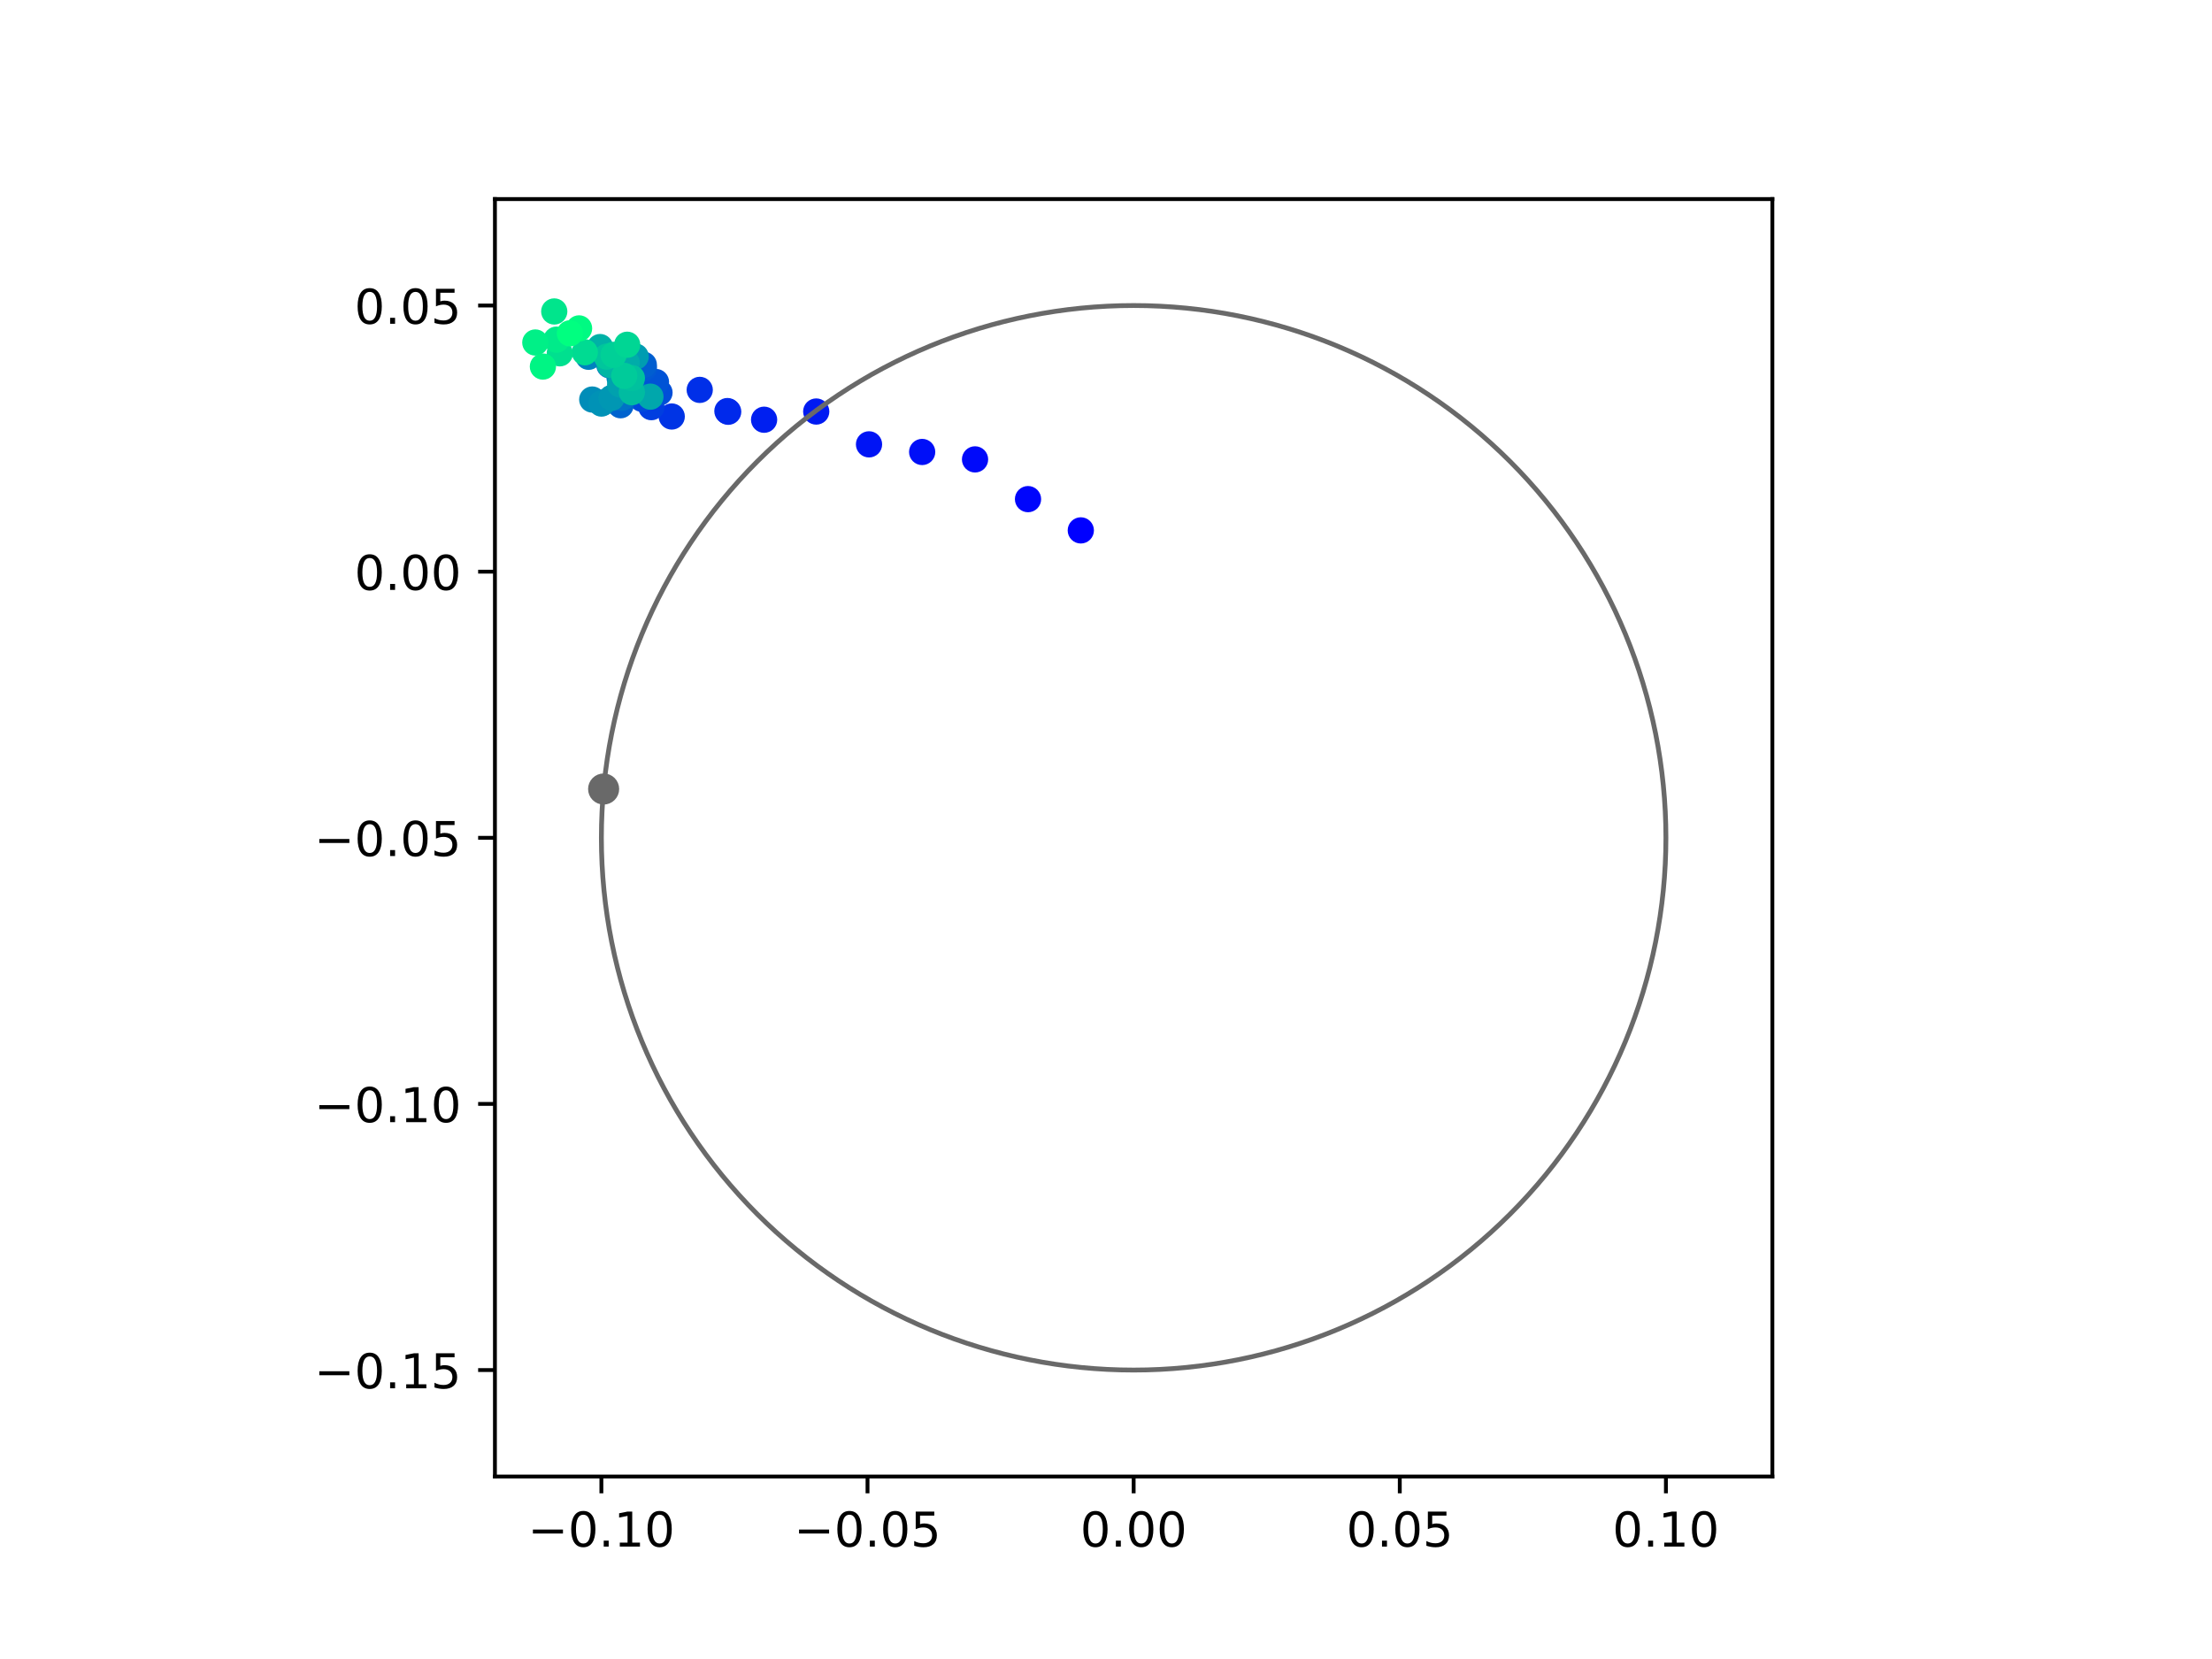 <?xml version="1.0" encoding="utf-8" standalone="no"?>
<!DOCTYPE svg PUBLIC "-//W3C//DTD SVG 1.1//EN"
  "http://www.w3.org/Graphics/SVG/1.1/DTD/svg11.dtd">
<!-- Created with matplotlib (https://matplotlib.org/) -->
<svg height="345.6pt" version="1.1" viewBox="0 0 460.8 345.6" width="460.8pt" xmlns="http://www.w3.org/2000/svg" xmlns:xlink="http://www.w3.org/1999/xlink">
 <defs>
  <style type="text/css">
*{stroke-linecap:butt;stroke-linejoin:round;}
  </style>
 </defs>
 <g id="figure_1">
  <g id="patch_1">
   <path d="M 0 345.6 
L 460.8 345.6 
L 460.8 0 
L 0 0 
z
" style="fill:#ffffff;"/>
  </g>
  <g id="axes_1">
   <g id="patch_2">
    <path d="M 103.104 307.584 
L 369.216 307.584 
L 369.216 41.472 
L 103.104 41.472 
z
" style="fill:#ffffff;"/>
   </g>
   <g id="PathCollection_1">
    <defs>
     <path d="M 0 2.236 
C 0.593 2.236 1.162 2 1.581 1.581 
C 2 1.162 2.236 0.593 2.236 0 
C 2.236 -0.593 2 -1.162 1.581 -1.581 
C 1.162 -2 0.593 -2.236 0 -2.236 
C -0.593 -2.236 -1.162 -2 -1.581 -1.581 
C -2 -1.162 -2.236 -0.593 -2.236 0 
C -2.236 0.593 -2 1.162 -1.581 1.581 
C -1.162 2 -0.593 2.236 0 2.236 
z
" id="C0_0_635af35ca0"/>
    </defs>
    <g clip-path="url(#p58fe893377)">
     <use style="fill:#0000ff;stroke:#0000ff;" x="225.152" xlink:href="#C0_0_635af35ca0" y="110.491"/>
    </g>
    <g clip-path="url(#p58fe893377)">
     <use style="fill:#0005fc;stroke:#0005fc;" x="214.155" xlink:href="#C0_0_635af35ca0" y="103.978"/>
    </g>
    <g clip-path="url(#p58fe893377)">
     <use style="fill:#000afa;stroke:#000afa;" x="203.119" xlink:href="#C0_0_635af35ca0" y="95.699"/>
    </g>
    <g clip-path="url(#p58fe893377)">
     <use style="fill:#000ff8;stroke:#000ff8;" x="192.102" xlink:href="#C0_0_635af35ca0" y="94.153"/>
    </g>
    <g clip-path="url(#p58fe893377)">
     <use style="fill:#0014f5;stroke:#0014f5;" x="181.033" xlink:href="#C0_0_635af35ca0" y="92.567"/>
    </g>
    <g clip-path="url(#p58fe893377)">
     <use style="fill:#001af2;stroke:#001af2;" x="170.035" xlink:href="#C0_0_635af35ca0" y="85.728"/>
    </g>
    <g clip-path="url(#p58fe893377)">
     <use style="fill:#001ff0;stroke:#001ff0;" x="159.175" xlink:href="#C0_0_635af35ca0" y="87.437"/>
    </g>
    <g clip-path="url(#p58fe893377)">
     <use style="fill:#0024ed;stroke:#0024ed;" x="151.694" xlink:href="#C0_0_635af35ca0" y="85.774"/>
    </g>
    <g clip-path="url(#p58fe893377)">
     <use style="fill:#0029eb;stroke:#0029eb;" x="151.532" xlink:href="#C0_0_635af35ca0" y="85.635"/>
    </g>
    <g clip-path="url(#p58fe893377)">
     <use style="fill:#002fe8;stroke:#002fe8;" x="145.766" xlink:href="#C0_0_635af35ca0" y="81.22"/>
    </g>
    <g clip-path="url(#p58fe893377)">
     <use style="fill:#0034e5;stroke:#0034e5;" x="139.934" xlink:href="#C0_0_635af35ca0" y="86.766"/>
    </g>
    <g clip-path="url(#p58fe893377)">
     <use style="fill:#0039e2;stroke:#0039e2;" x="132.611" xlink:href="#C0_0_635af35ca0" y="82.238"/>
    </g>
    <g clip-path="url(#p58fe893377)">
     <use style="fill:#003ee0;stroke:#003ee0;" x="135.69" xlink:href="#C0_0_635af35ca0" y="84.817"/>
    </g>
    <g clip-path="url(#p58fe893377)">
     <use style="fill:#0043de;stroke:#0043de;" x="135.53" xlink:href="#C0_0_635af35ca0" y="79.902"/>
    </g>
    <g clip-path="url(#p58fe893377)">
     <use style="fill:#0049db;stroke:#0049db;" x="133.726" xlink:href="#C0_0_635af35ca0" y="83.078"/>
    </g>
    <g clip-path="url(#p58fe893377)">
     <use style="fill:#004ed8;stroke:#004ed8;" x="137.386" xlink:href="#C0_0_635af35ca0" y="81.789"/>
    </g>
    <g clip-path="url(#p58fe893377)">
     <use style="fill:#0053d6;stroke:#0053d6;" x="136.649" xlink:href="#C0_0_635af35ca0" y="79.582"/>
    </g>
    <g clip-path="url(#p58fe893377)">
     <use style="fill:#0058d3;stroke:#0058d3;" x="134.132" xlink:href="#C0_0_635af35ca0" y="76.692"/>
    </g>
    <g clip-path="url(#p58fe893377)">
     <use style="fill:#005ed0;stroke:#005ed0;" x="134.118" xlink:href="#C0_0_635af35ca0" y="75.997"/>
    </g>
    <g clip-path="url(#p58fe893377)">
     <use style="fill:#0063ce;stroke:#0063ce;" x="129.283" xlink:href="#C0_0_635af35ca0" y="84.419"/>
    </g>
    <g clip-path="url(#p58fe893377)">
     <use style="fill:#0068cb;stroke:#0068cb;" x="126.949" xlink:href="#C0_0_635af35ca0" y="76.096"/>
    </g>
    <g clip-path="url(#p58fe893377)">
     <use style="fill:#006dc8;stroke:#006dc8;" x="129.945" xlink:href="#C0_0_635af35ca0" y="77.083"/>
    </g>
    <g clip-path="url(#p58fe893377)">
     <use style="fill:#0072c6;stroke:#0072c6;" x="129.58" xlink:href="#C0_0_635af35ca0" y="82.863"/>
    </g>
    <g clip-path="url(#p58fe893377)">
     <use style="fill:#0078c3;stroke:#0078c3;" x="131.797" xlink:href="#C0_0_635af35ca0" y="81.214"/>
    </g>
    <g clip-path="url(#p58fe893377)">
     <use style="fill:#007dc0;stroke:#007dc0;" x="125.647" xlink:href="#C0_0_635af35ca0" y="83.837"/>
    </g>
    <g clip-path="url(#p58fe893377)">
     <use style="fill:#0082be;stroke:#0082be;" x="122.615" xlink:href="#C0_0_635af35ca0" y="74.327"/>
    </g>
    <g clip-path="url(#p58fe893377)">
     <use style="fill:#0087bc;stroke:#0087bc;" x="129.067" xlink:href="#C0_0_635af35ca0" y="78.687"/>
    </g>
    <g clip-path="url(#p58fe893377)">
     <use style="fill:#008db8;stroke:#008db8;" x="123.374" xlink:href="#C0_0_635af35ca0" y="83.23"/>
    </g>
    <g clip-path="url(#p58fe893377)">
     <use style="fill:#0092b6;stroke:#0092b6;" x="125.294" xlink:href="#C0_0_635af35ca0" y="84.07"/>
    </g>
    <g clip-path="url(#p58fe893377)">
     <use style="fill:#0097b3;stroke:#0097b3;" x="127.401" xlink:href="#C0_0_635af35ca0" y="82.892"/>
    </g>
    <g clip-path="url(#p58fe893377)">
     <use style="fill:#009cb1;stroke:#009cb1;" x="132.427" xlink:href="#C0_0_635af35ca0" y="74.282"/>
    </g>
    <g clip-path="url(#p58fe893377)">
     <use style="fill:#00a1ae;stroke:#00a1ae;" x="129.186" xlink:href="#C0_0_635af35ca0" y="80.102"/>
    </g>
    <g clip-path="url(#p58fe893377)">
     <use style="fill:#00a7ac;stroke:#00a7ac;" x="135.494" xlink:href="#C0_0_635af35ca0" y="82.632"/>
    </g>
    <g clip-path="url(#p58fe893377)">
     <use style="fill:#00aca9;stroke:#00aca9;" x="130.559" xlink:href="#C0_0_635af35ca0" y="75.58"/>
    </g>
    <g clip-path="url(#p58fe893377)">
     <use style="fill:#00b1a6;stroke:#00b1a6;" x="125.006" xlink:href="#C0_0_635af35ca0" y="72.3"/>
    </g>
    <g clip-path="url(#p58fe893377)">
     <use style="fill:#00b6a4;stroke:#00b6a4;" x="127.023" xlink:href="#C0_0_635af35ca0" y="76.017"/>
    </g>
    <g clip-path="url(#p58fe893377)">
     <use style="fill:#00bca1;stroke:#00bca1;" x="131.624" xlink:href="#C0_0_635af35ca0" y="81.7"/>
    </g>
    <g clip-path="url(#p58fe893377)">
     <use style="fill:#00c19e;stroke:#00c19e;" x="131.633" xlink:href="#C0_0_635af35ca0" y="78.767"/>
    </g>
    <g clip-path="url(#p58fe893377)">
     <use style="fill:#00c69c;stroke:#00c69c;" x="126.397" xlink:href="#C0_0_635af35ca0" y="74.295"/>
    </g>
    <g clip-path="url(#p58fe893377)">
     <use style="fill:#00cb9a;stroke:#00cb9a;" x="130.042" xlink:href="#C0_0_635af35ca0" y="78.306"/>
    </g>
    <g clip-path="url(#p58fe893377)">
     <use style="fill:#00d097;stroke:#00d097;" x="127.826" xlink:href="#C0_0_635af35ca0" y="73.924"/>
    </g>
    <g clip-path="url(#p58fe893377)">
     <use style="fill:#00d694;stroke:#00d694;" x="130.653" xlink:href="#C0_0_635af35ca0" y="71.817"/>
    </g>
    <g clip-path="url(#p58fe893377)">
     <use style="fill:#00db92;stroke:#00db92;" x="121.826" xlink:href="#C0_0_635af35ca0" y="73.385"/>
    </g>
    <g clip-path="url(#p58fe893377)">
     <use style="fill:#00e08f;stroke:#00e08f;" x="116.617" xlink:href="#C0_0_635af35ca0" y="73.601"/>
    </g>
    <g clip-path="url(#p58fe893377)">
     <use style="fill:#00e58c;stroke:#00e58c;" x="115.46" xlink:href="#C0_0_635af35ca0" y="64.883"/>
    </g>
    <g clip-path="url(#p58fe893377)">
     <use style="fill:#00eb8a;stroke:#00eb8a;" x="115.918" xlink:href="#C0_0_635af35ca0" y="70.757"/>
    </g>
    <g clip-path="url(#p58fe893377)">
     <use style="fill:#00f087;stroke:#00f087;" x="111.517" xlink:href="#C0_0_635af35ca0" y="71.35"/>
    </g>
    <g clip-path="url(#p58fe893377)">
     <use style="fill:#00f584;stroke:#00f584;" x="113.098" xlink:href="#C0_0_635af35ca0" y="76.361"/>
    </g>
    <g clip-path="url(#p58fe893377)">
     <use style="fill:#00fa82;stroke:#00fa82;" x="120.63" xlink:href="#C0_0_635af35ca0" y="68.411"/>
    </g>
    <g clip-path="url(#p58fe893377)">
     <use style="fill:#00ff80;stroke:#00ff80;" x="118.718" xlink:href="#C0_0_635af35ca0" y="69.44"/>
    </g>
   </g>
   <g id="PathCollection_2">
    <defs>
     <path d="M 0 2.739 
C 0.726 2.739 1.423 2.45 1.936 1.936 
C 2.45 1.423 2.739 0.726 2.739 0 
C 2.739 -0.726 2.45 -1.423 1.936 -1.936 
C 1.423 -2.45 0.726 -2.739 0 -2.739 
C -0.726 -2.739 -1.423 -2.45 -1.936 -1.936 
C -2.45 -1.423 -2.739 -0.726 -2.739 0 
C -2.739 0.726 -2.45 1.423 -1.936 1.936 
C -1.423 2.45 -0.726 2.739 0 2.739 
z
" id="mf4801c471f" style="stroke:#696969;"/>
    </defs>
    <g clip-path="url(#p58fe893377)">
     <use style="fill:#696969;stroke:#696969;" x="125.747" xlink:href="#mf4801c471f" y="164.365"/>
    </g>
   </g>
   <g id="patch_3">
    <path clip-path="url(#p58fe893377)" d="M 236.16 285.408 
C 265.566 285.408 293.771 273.725 314.564 252.932 
C 335.357 232.139 347.04 203.934 347.04 174.528 
C 347.04 145.122 335.357 116.917 314.564 96.124 
C 293.771 75.331 265.566 63.648 236.16 63.648 
C 206.754 63.648 178.549 75.331 157.756 96.124 
C 136.963 116.917 125.28 145.122 125.28 174.528 
C 125.28 203.934 136.963 232.139 157.756 252.932 
C 178.549 273.725 206.754 285.408 236.16 285.408 
z
" style="fill:none;stroke:#696969;stroke-linejoin:miter;"/>
   </g>
   <g id="matplotlib.axis_1">
    <g id="xtick_1">
     <g id="line2d_1">
      <defs>
       <path d="M 0 0 
L 0 3.5 
" id="m842a887107" style="stroke:#000000;stroke-width:0.8;"/>
      </defs>
      <g>
       <use style="stroke:#000000;stroke-width:0.8;" x="125.28" xlink:href="#m842a887107" y="307.584"/>
      </g>
     </g>
     <g id="text_1">
      <!-- −0.10 -->
      <defs>
       <path d="M 10.594 35.5 
L 73.188 35.5 
L 73.188 27.203 
L 10.594 27.203 
z
" id="DejaVuSans-8722"/>
       <path d="M 31.781 66.406 
Q 24.172 66.406 20.328 58.906 
Q 16.5 51.422 16.5 36.375 
Q 16.5 21.391 20.328 13.891 
Q 24.172 6.391 31.781 6.391 
Q 39.453 6.391 43.281 13.891 
Q 47.125 21.391 47.125 36.375 
Q 47.125 51.422 43.281 58.906 
Q 39.453 66.406 31.781 66.406 
z
M 31.781 74.219 
Q 44.047 74.219 50.516 64.516 
Q 56.984 54.828 56.984 36.375 
Q 56.984 17.969 50.516 8.266 
Q 44.047 -1.422 31.781 -1.422 
Q 19.531 -1.422 13.062 8.266 
Q 6.594 17.969 6.594 36.375 
Q 6.594 54.828 13.062 64.516 
Q 19.531 74.219 31.781 74.219 
z
" id="DejaVuSans-48"/>
       <path d="M 10.688 12.406 
L 21 12.406 
L 21 0 
L 10.688 0 
z
" id="DejaVuSans-46"/>
       <path d="M 12.406 8.297 
L 28.516 8.297 
L 28.516 63.922 
L 10.984 60.406 
L 10.984 69.391 
L 28.422 72.906 
L 38.281 72.906 
L 38.281 8.297 
L 54.391 8.297 
L 54.391 0 
L 12.406 0 
z
" id="DejaVuSans-49"/>
      </defs>
      <g transform="translate(109.957 322.182)scale(0.1 -0.1)">
       <use xlink:href="#DejaVuSans-8722"/>
       <use x="83.789" xlink:href="#DejaVuSans-48"/>
       <use x="147.412" xlink:href="#DejaVuSans-46"/>
       <use x="179.199" xlink:href="#DejaVuSans-49"/>
       <use x="242.822" xlink:href="#DejaVuSans-48"/>
      </g>
     </g>
    </g>
    <g id="xtick_2">
     <g id="line2d_2">
      <g>
       <use style="stroke:#000000;stroke-width:0.8;" x="180.72" xlink:href="#m842a887107" y="307.584"/>
      </g>
     </g>
     <g id="text_2">
      <!-- −0.05 -->
      <defs>
       <path d="M 10.797 72.906 
L 49.516 72.906 
L 49.516 64.594 
L 19.828 64.594 
L 19.828 46.734 
Q 21.969 47.469 24.109 47.828 
Q 26.266 48.188 28.422 48.188 
Q 40.625 48.188 47.75 41.5 
Q 54.891 34.812 54.891 23.391 
Q 54.891 11.625 47.562 5.094 
Q 40.234 -1.422 26.906 -1.422 
Q 22.312 -1.422 17.547 -0.641 
Q 12.797 0.141 7.719 1.703 
L 7.719 11.625 
Q 12.109 9.234 16.797 8.062 
Q 21.484 6.891 26.703 6.891 
Q 35.156 6.891 40.078 11.328 
Q 45.016 15.766 45.016 23.391 
Q 45.016 31 40.078 35.438 
Q 35.156 39.891 26.703 39.891 
Q 22.75 39.891 18.812 39.016 
Q 14.891 38.141 10.797 36.281 
z
" id="DejaVuSans-53"/>
      </defs>
      <g transform="translate(165.397 322.182)scale(0.1 -0.1)">
       <use xlink:href="#DejaVuSans-8722"/>
       <use x="83.789" xlink:href="#DejaVuSans-48"/>
       <use x="147.412" xlink:href="#DejaVuSans-46"/>
       <use x="179.199" xlink:href="#DejaVuSans-48"/>
       <use x="242.822" xlink:href="#DejaVuSans-53"/>
      </g>
     </g>
    </g>
    <g id="xtick_3">
     <g id="line2d_3">
      <g>
       <use style="stroke:#000000;stroke-width:0.8;" x="236.16" xlink:href="#m842a887107" y="307.584"/>
      </g>
     </g>
     <g id="text_3">
      <!-- 0.00 -->
      <g transform="translate(225.027 322.182)scale(0.1 -0.1)">
       <use xlink:href="#DejaVuSans-48"/>
       <use x="63.623" xlink:href="#DejaVuSans-46"/>
       <use x="95.41" xlink:href="#DejaVuSans-48"/>
       <use x="159.033" xlink:href="#DejaVuSans-48"/>
      </g>
     </g>
    </g>
    <g id="xtick_4">
     <g id="line2d_4">
      <g>
       <use style="stroke:#000000;stroke-width:0.8;" x="291.6" xlink:href="#m842a887107" y="307.584"/>
      </g>
     </g>
     <g id="text_4">
      <!-- 0.05 -->
      <g transform="translate(280.467 322.182)scale(0.1 -0.1)">
       <use xlink:href="#DejaVuSans-48"/>
       <use x="63.623" xlink:href="#DejaVuSans-46"/>
       <use x="95.41" xlink:href="#DejaVuSans-48"/>
       <use x="159.033" xlink:href="#DejaVuSans-53"/>
      </g>
     </g>
    </g>
    <g id="xtick_5">
     <g id="line2d_5">
      <g>
       <use style="stroke:#000000;stroke-width:0.8;" x="347.04" xlink:href="#m842a887107" y="307.584"/>
      </g>
     </g>
     <g id="text_5">
      <!-- 0.10 -->
      <g transform="translate(335.907 322.182)scale(0.1 -0.1)">
       <use xlink:href="#DejaVuSans-48"/>
       <use x="63.623" xlink:href="#DejaVuSans-46"/>
       <use x="95.41" xlink:href="#DejaVuSans-49"/>
       <use x="159.033" xlink:href="#DejaVuSans-48"/>
      </g>
     </g>
    </g>
   </g>
   <g id="matplotlib.axis_2">
    <g id="ytick_1">
     <g id="line2d_6">
      <defs>
       <path d="M 0 0 
L -3.5 0 
" id="m8a1ed96669" style="stroke:#000000;stroke-width:0.8;"/>
      </defs>
      <g>
       <use style="stroke:#000000;stroke-width:0.8;" x="103.104" xlink:href="#m8a1ed96669" y="285.408"/>
      </g>
     </g>
     <g id="text_6">
      <!-- −0.15 -->
      <g transform="translate(65.459 289.207)scale(0.1 -0.1)">
       <use xlink:href="#DejaVuSans-8722"/>
       <use x="83.789" xlink:href="#DejaVuSans-48"/>
       <use x="147.412" xlink:href="#DejaVuSans-46"/>
       <use x="179.199" xlink:href="#DejaVuSans-49"/>
       <use x="242.822" xlink:href="#DejaVuSans-53"/>
      </g>
     </g>
    </g>
    <g id="ytick_2">
     <g id="line2d_7">
      <g>
       <use style="stroke:#000000;stroke-width:0.8;" x="103.104" xlink:href="#m8a1ed96669" y="229.968"/>
      </g>
     </g>
     <g id="text_7">
      <!-- −0.10 -->
      <g transform="translate(65.459 233.767)scale(0.1 -0.1)">
       <use xlink:href="#DejaVuSans-8722"/>
       <use x="83.789" xlink:href="#DejaVuSans-48"/>
       <use x="147.412" xlink:href="#DejaVuSans-46"/>
       <use x="179.199" xlink:href="#DejaVuSans-49"/>
       <use x="242.822" xlink:href="#DejaVuSans-48"/>
      </g>
     </g>
    </g>
    <g id="ytick_3">
     <g id="line2d_8">
      <g>
       <use style="stroke:#000000;stroke-width:0.8;" x="103.104" xlink:href="#m8a1ed96669" y="174.528"/>
      </g>
     </g>
     <g id="text_8">
      <!-- −0.05 -->
      <g transform="translate(65.459 178.327)scale(0.1 -0.1)">
       <use xlink:href="#DejaVuSans-8722"/>
       <use x="83.789" xlink:href="#DejaVuSans-48"/>
       <use x="147.412" xlink:href="#DejaVuSans-46"/>
       <use x="179.199" xlink:href="#DejaVuSans-48"/>
       <use x="242.822" xlink:href="#DejaVuSans-53"/>
      </g>
     </g>
    </g>
    <g id="ytick_4">
     <g id="line2d_9">
      <g>
       <use style="stroke:#000000;stroke-width:0.8;" x="103.104" xlink:href="#m8a1ed96669" y="119.088"/>
      </g>
     </g>
     <g id="text_9">
      <!-- 0.00 -->
      <g transform="translate(73.838 122.887)scale(0.1 -0.1)">
       <use xlink:href="#DejaVuSans-48"/>
       <use x="63.623" xlink:href="#DejaVuSans-46"/>
       <use x="95.41" xlink:href="#DejaVuSans-48"/>
       <use x="159.033" xlink:href="#DejaVuSans-48"/>
      </g>
     </g>
    </g>
    <g id="ytick_5">
     <g id="line2d_10">
      <g>
       <use style="stroke:#000000;stroke-width:0.8;" x="103.104" xlink:href="#m8a1ed96669" y="63.648"/>
      </g>
     </g>
     <g id="text_10">
      <!-- 0.05 -->
      <g transform="translate(73.838 67.447)scale(0.1 -0.1)">
       <use xlink:href="#DejaVuSans-48"/>
       <use x="63.623" xlink:href="#DejaVuSans-46"/>
       <use x="95.41" xlink:href="#DejaVuSans-48"/>
       <use x="159.033" xlink:href="#DejaVuSans-53"/>
      </g>
     </g>
    </g>
   </g>
   <g id="patch_4">
    <path d="M 103.104 307.584 
L 103.104 41.472 
" style="fill:none;stroke:#000000;stroke-linecap:square;stroke-linejoin:miter;stroke-width:0.8;"/>
   </g>
   <g id="patch_5">
    <path d="M 369.216 307.584 
L 369.216 41.472 
" style="fill:none;stroke:#000000;stroke-linecap:square;stroke-linejoin:miter;stroke-width:0.8;"/>
   </g>
   <g id="patch_6">
    <path d="M 103.104 307.584 
L 369.216 307.584 
" style="fill:none;stroke:#000000;stroke-linecap:square;stroke-linejoin:miter;stroke-width:0.8;"/>
   </g>
   <g id="patch_7">
    <path d="M 103.104 41.472 
L 369.216 41.472 
" style="fill:none;stroke:#000000;stroke-linecap:square;stroke-linejoin:miter;stroke-width:0.8;"/>
   </g>
  </g>
 </g>
 <defs>
  <clipPath id="p58fe893377">
   <rect height="266.112" width="266.112" x="103.104" y="41.472"/>
  </clipPath>
 </defs>
</svg>
